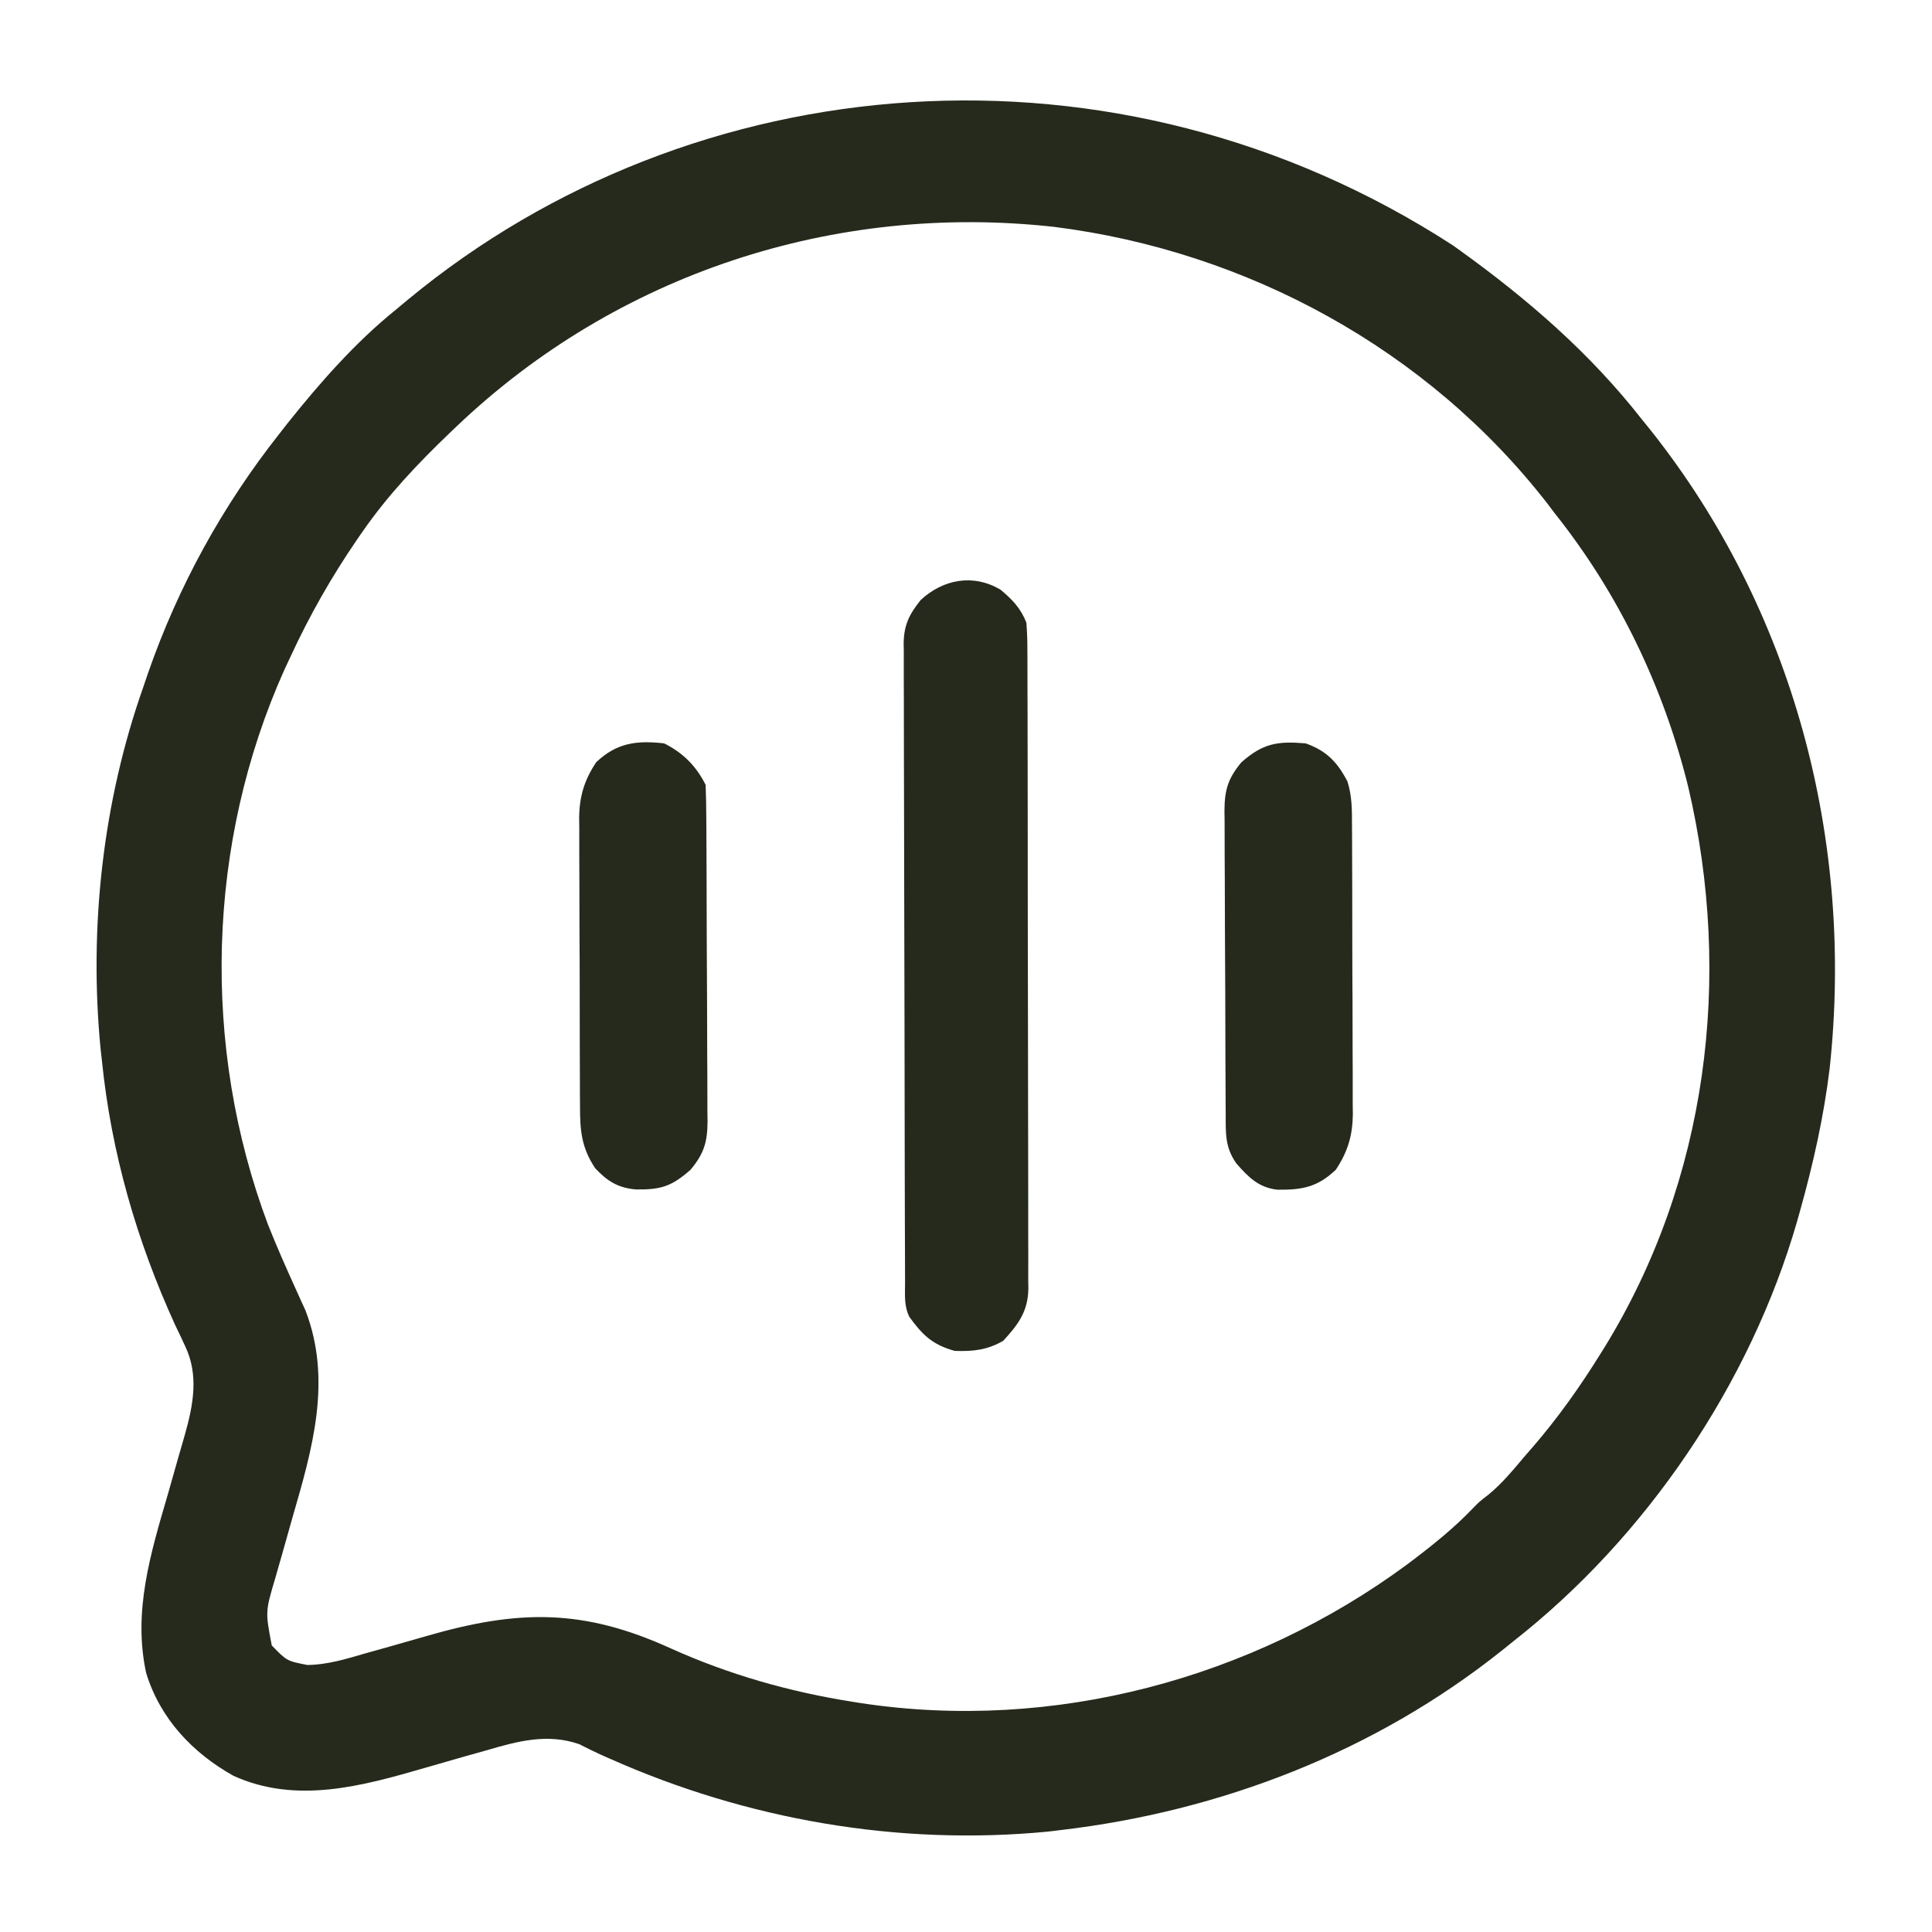 <?xml version="1.0" encoding="UTF-8"?>
<svg version="1.1" xmlns="http://www.w3.org/2000/svg" width="512" height="512">
<path d="M0 0 C0.621 0.445 1.241 0.89 1.88 1.349 C19.857 14.286 36.296 28.51 50 46 C50.779 46.962 51.557 47.923 52.359 48.914 C90.31 96.655 106.409 157.796 99.875 218.188 C98.303 231.043 95.497 243.54 92 256 C91.748 256.9 91.495 257.8 91.235 258.728 C78.807 301.763 51.27 342.381 16 370 C15.004 370.802 14.007 371.604 12.98 372.43 C-20.639 399.234 -61.466 415.014 -104 420 C-105.096 420.131 -106.191 420.263 -107.32 420.398 C-146.982 424.23 -187.151 417.203 -223.426 401.051 C-224.214 400.702 -225.003 400.354 -225.815 399.995 C-227.727 399.124 -229.607 398.183 -231.48 397.23 C-239.839 394.308 -247.795 396.407 -256.027 398.844 C-258.141 399.437 -260.255 400.029 -262.369 400.621 C-265.643 401.553 -268.913 402.493 -272.181 403.446 C-288.932 408.301 -306.394 413.2 -323.137 405.605 C-333.979 399.526 -342.549 390.468 -346.257 378.393 C-349.835 362.047 -345.055 346.559 -340.5 330.938 C-339.563 327.676 -338.633 324.412 -337.718 321.144 C-337.153 319.131 -336.576 317.121 -335.982 315.116 C-333.769 307.303 -332.282 299.33 -335.941 291.73 C-336.357 290.833 -336.772 289.936 -337.2 289.011 C-337.65 288.08 -338.099 287.148 -338.562 286.188 C-348.757 263.863 -355.536 240.468 -358 216 C-358.111 215.023 -358.222 214.046 -358.336 213.039 C-361.461 180.863 -357.782 147.488 -347 117 C-346.584 115.773 -346.167 114.546 -345.738 113.281 C-337.719 90.305 -326.059 69.078 -311 50 C-310.317 49.123 -309.634 48.247 -308.93 47.344 C-300.282 36.494 -290.837 25.715 -280 17 C-278.938 16.115 -277.877 15.23 -276.816 14.344 C-201.457 -47.959 -89.464 -57.94 0 0 Z M-264 48 C-264.57 48.543 -265.14 49.086 -265.728 49.645 C-274.31 57.872 -282.212 66.202 -289 76 C-289.448 76.647 -289.897 77.294 -290.358 77.96 C-297.155 87.888 -302.961 98.081 -308 109 C-308.532 110.137 -309.065 111.274 -309.613 112.445 C-330.275 158.466 -331.703 212.346 -313.973 259.55 C-311.63 265.45 -309.054 271.257 -306.427 277.035 C-306.013 277.954 -305.599 278.873 -305.172 279.82 C-304.616 281.031 -304.616 281.031 -304.05 282.266 C-296.935 300.795 -302.196 318.914 -307.5 337.188 C-308.436 340.47 -309.364 343.755 -310.282 347.043 C-310.849 349.069 -311.427 351.091 -312.018 353.11 C-314.697 362.122 -314.697 362.122 -312.977 371.059 C-308.995 375.167 -308.995 375.167 -303.552 376.24 C-298.178 376.165 -293.294 374.658 -288.168 373.156 C-286.048 372.563 -283.927 371.971 -281.807 371.379 C-278.511 370.447 -275.218 369.509 -271.929 368.554 C-247.578 361.523 -230.456 361.258 -207.21 371.856 C-191.748 378.81 -175.727 383.359 -159 386 C-158.262 386.117 -157.525 386.234 -156.765 386.355 C-105.908 394.038 -53.301 379.98 -12.094 349.595 C-5.842 344.894 0.242 340.102 5.629 334.406 C7 333 7 333 9.5 331.062 C13.117 328.078 15.981 324.576 19 321 C19.766 320.122 20.531 319.244 21.32 318.34 C27.918 310.656 33.647 302.595 39 294 C39.38 293.392 39.76 292.785 40.152 292.159 C67.54 247.708 74.234 193.957 62.406 143.57 C55.895 117.135 43.972 92.298 27 71 C26.375 70.171 25.75 69.342 25.105 68.488 C-6.657 27.579 -54.503 1.564 -105.625 -4.875 C-163.819 -11.35 -221.559 7.565 -264 48 Z " fill="#252A1C" transform="translate(385,65)"/>
<path d="M0 0 C3.132 2.6 5.354 4.916 6.863 8.734 C7.056 11.222 7.142 13.597 7.131 16.084 C7.135 16.827 7.14 17.569 7.144 18.334 C7.157 20.823 7.155 23.311 7.154 25.8 C7.16 27.584 7.167 29.368 7.174 31.152 C7.192 35.999 7.197 40.846 7.198 45.693 C7.2 49.739 7.207 53.785 7.214 57.831 C7.23 67.376 7.235 76.92 7.234 86.465 C7.233 96.313 7.254 106.16 7.285 116.008 C7.312 124.461 7.322 132.915 7.321 141.369 C7.32 146.418 7.326 151.467 7.347 156.517 C7.367 161.266 7.367 166.015 7.352 170.764 C7.35 172.506 7.355 174.248 7.367 175.991 C7.382 178.371 7.373 180.75 7.358 183.13 C7.368 183.818 7.378 184.506 7.389 185.215 C7.302 191.289 4.725 194.708 0.738 199.047 C-3.446 201.503 -7.323 201.915 -12.137 201.734 C-18.043 200.088 -20.661 197.538 -24.137 192.734 C-25.604 189.8 -25.285 186.842 -25.284 183.625 C-25.288 182.884 -25.291 182.143 -25.295 181.38 C-25.306 178.885 -25.31 176.39 -25.314 173.896 C-25.32 172.112 -25.327 170.328 -25.334 168.545 C-25.351 163.689 -25.362 158.834 -25.37 153.978 C-25.375 150.946 -25.381 147.913 -25.387 144.881 C-25.406 135.397 -25.421 125.914 -25.429 116.43 C-25.439 105.476 -25.465 94.522 -25.505 83.568 C-25.536 75.106 -25.55 66.644 -25.554 58.182 C-25.556 53.125 -25.565 48.069 -25.59 43.013 C-25.613 38.256 -25.618 33.499 -25.607 28.741 C-25.607 26.996 -25.613 25.25 -25.627 23.505 C-25.645 21.12 -25.638 18.737 -25.624 16.352 C-25.635 15.663 -25.646 14.973 -25.658 14.263 C-25.592 9.321 -24.186 6.562 -21.137 2.734 C-15.231 -2.728 -7.254 -4.297 0 0 Z " fill="#252A1C" transform="translate(265.137,156.266)"/>
<path d="M0 0 C5.505 1.937 8.429 4.965 11.091 10.109 C12.337 14.073 12.295 17.754 12.291 21.886 C12.297 22.771 12.304 23.656 12.311 24.568 C12.33 27.49 12.334 30.411 12.336 33.332 C12.342 35.368 12.349 37.405 12.356 39.441 C12.368 43.709 12.372 47.977 12.371 52.244 C12.37 57.702 12.398 63.159 12.432 68.616 C12.454 72.822 12.458 77.029 12.457 81.235 C12.46 83.246 12.469 85.258 12.484 87.269 C12.504 90.088 12.498 92.906 12.486 95.726 C12.497 96.549 12.508 97.373 12.52 98.222 C12.459 103.914 11.176 108.237 8 113 C3.119 117.643 -0.967 118.357 -7.496 118.281 C-12.45 117.725 -15.139 114.977 -18.312 111.375 C-21.433 106.983 -21.161 103.296 -21.177 98.056 C-21.184 97.129 -21.19 96.202 -21.197 95.247 C-21.217 92.17 -21.228 89.093 -21.238 86.016 C-21.242 84.966 -21.246 83.916 -21.251 82.834 C-21.272 77.277 -21.286 71.72 -21.295 66.163 C-21.306 60.422 -21.341 54.681 -21.38 48.94 C-21.406 44.527 -21.415 40.114 -21.418 35.701 C-21.423 33.585 -21.435 31.468 -21.453 29.352 C-21.478 26.388 -21.477 23.426 -21.47 20.462 C-21.483 19.589 -21.496 18.716 -21.509 17.817 C-21.462 12.385 -20.606 9.313 -17 5 C-11.301 -0.02 -7.463 -0.632 0 0 Z " fill="#252A1C" transform="translate(346,197)">
</path>
<path d="M0 0 C4.987 2.493 8.497 5.994 11 11 C11.114 13.989 11.168 16.955 11.177 19.944 C11.187 21.335 11.187 21.335 11.197 22.753 C11.217 25.83 11.228 28.907 11.238 31.984 C11.242 33.034 11.246 34.084 11.251 35.166 C11.272 40.723 11.286 46.28 11.295 51.837 C11.306 57.578 11.341 63.319 11.38 69.06 C11.406 73.473 11.415 77.886 11.418 82.299 C11.423 84.415 11.435 86.532 11.453 88.648 C11.478 91.612 11.477 94.574 11.47 97.538 C11.483 98.411 11.496 99.284 11.509 100.183 C11.462 105.615 10.606 108.687 7 113 C1.972 117.43 -0.882 118.3 -7.461 118.215 C-12.23 117.811 -15.014 116.04 -18.25 112.625 C-21.936 107.096 -22.298 102.583 -22.291 96.114 C-22.297 95.229 -22.304 94.344 -22.311 93.432 C-22.33 90.51 -22.334 87.589 -22.336 84.668 C-22.342 82.632 -22.349 80.595 -22.356 78.559 C-22.368 74.291 -22.372 70.023 -22.371 65.756 C-22.37 60.298 -22.398 54.841 -22.432 49.384 C-22.454 45.178 -22.458 40.971 -22.457 36.765 C-22.46 34.754 -22.469 32.742 -22.484 30.731 C-22.504 27.912 -22.498 25.094 -22.486 22.274 C-22.497 21.451 -22.508 20.627 -22.52 19.778 C-22.459 14.086 -21.176 9.763 -18 5 C-12.559 -0.176 -7.263 -0.816 0 0 Z " fill="#252A1C" transform="translate(176,197)"/>
</svg>
